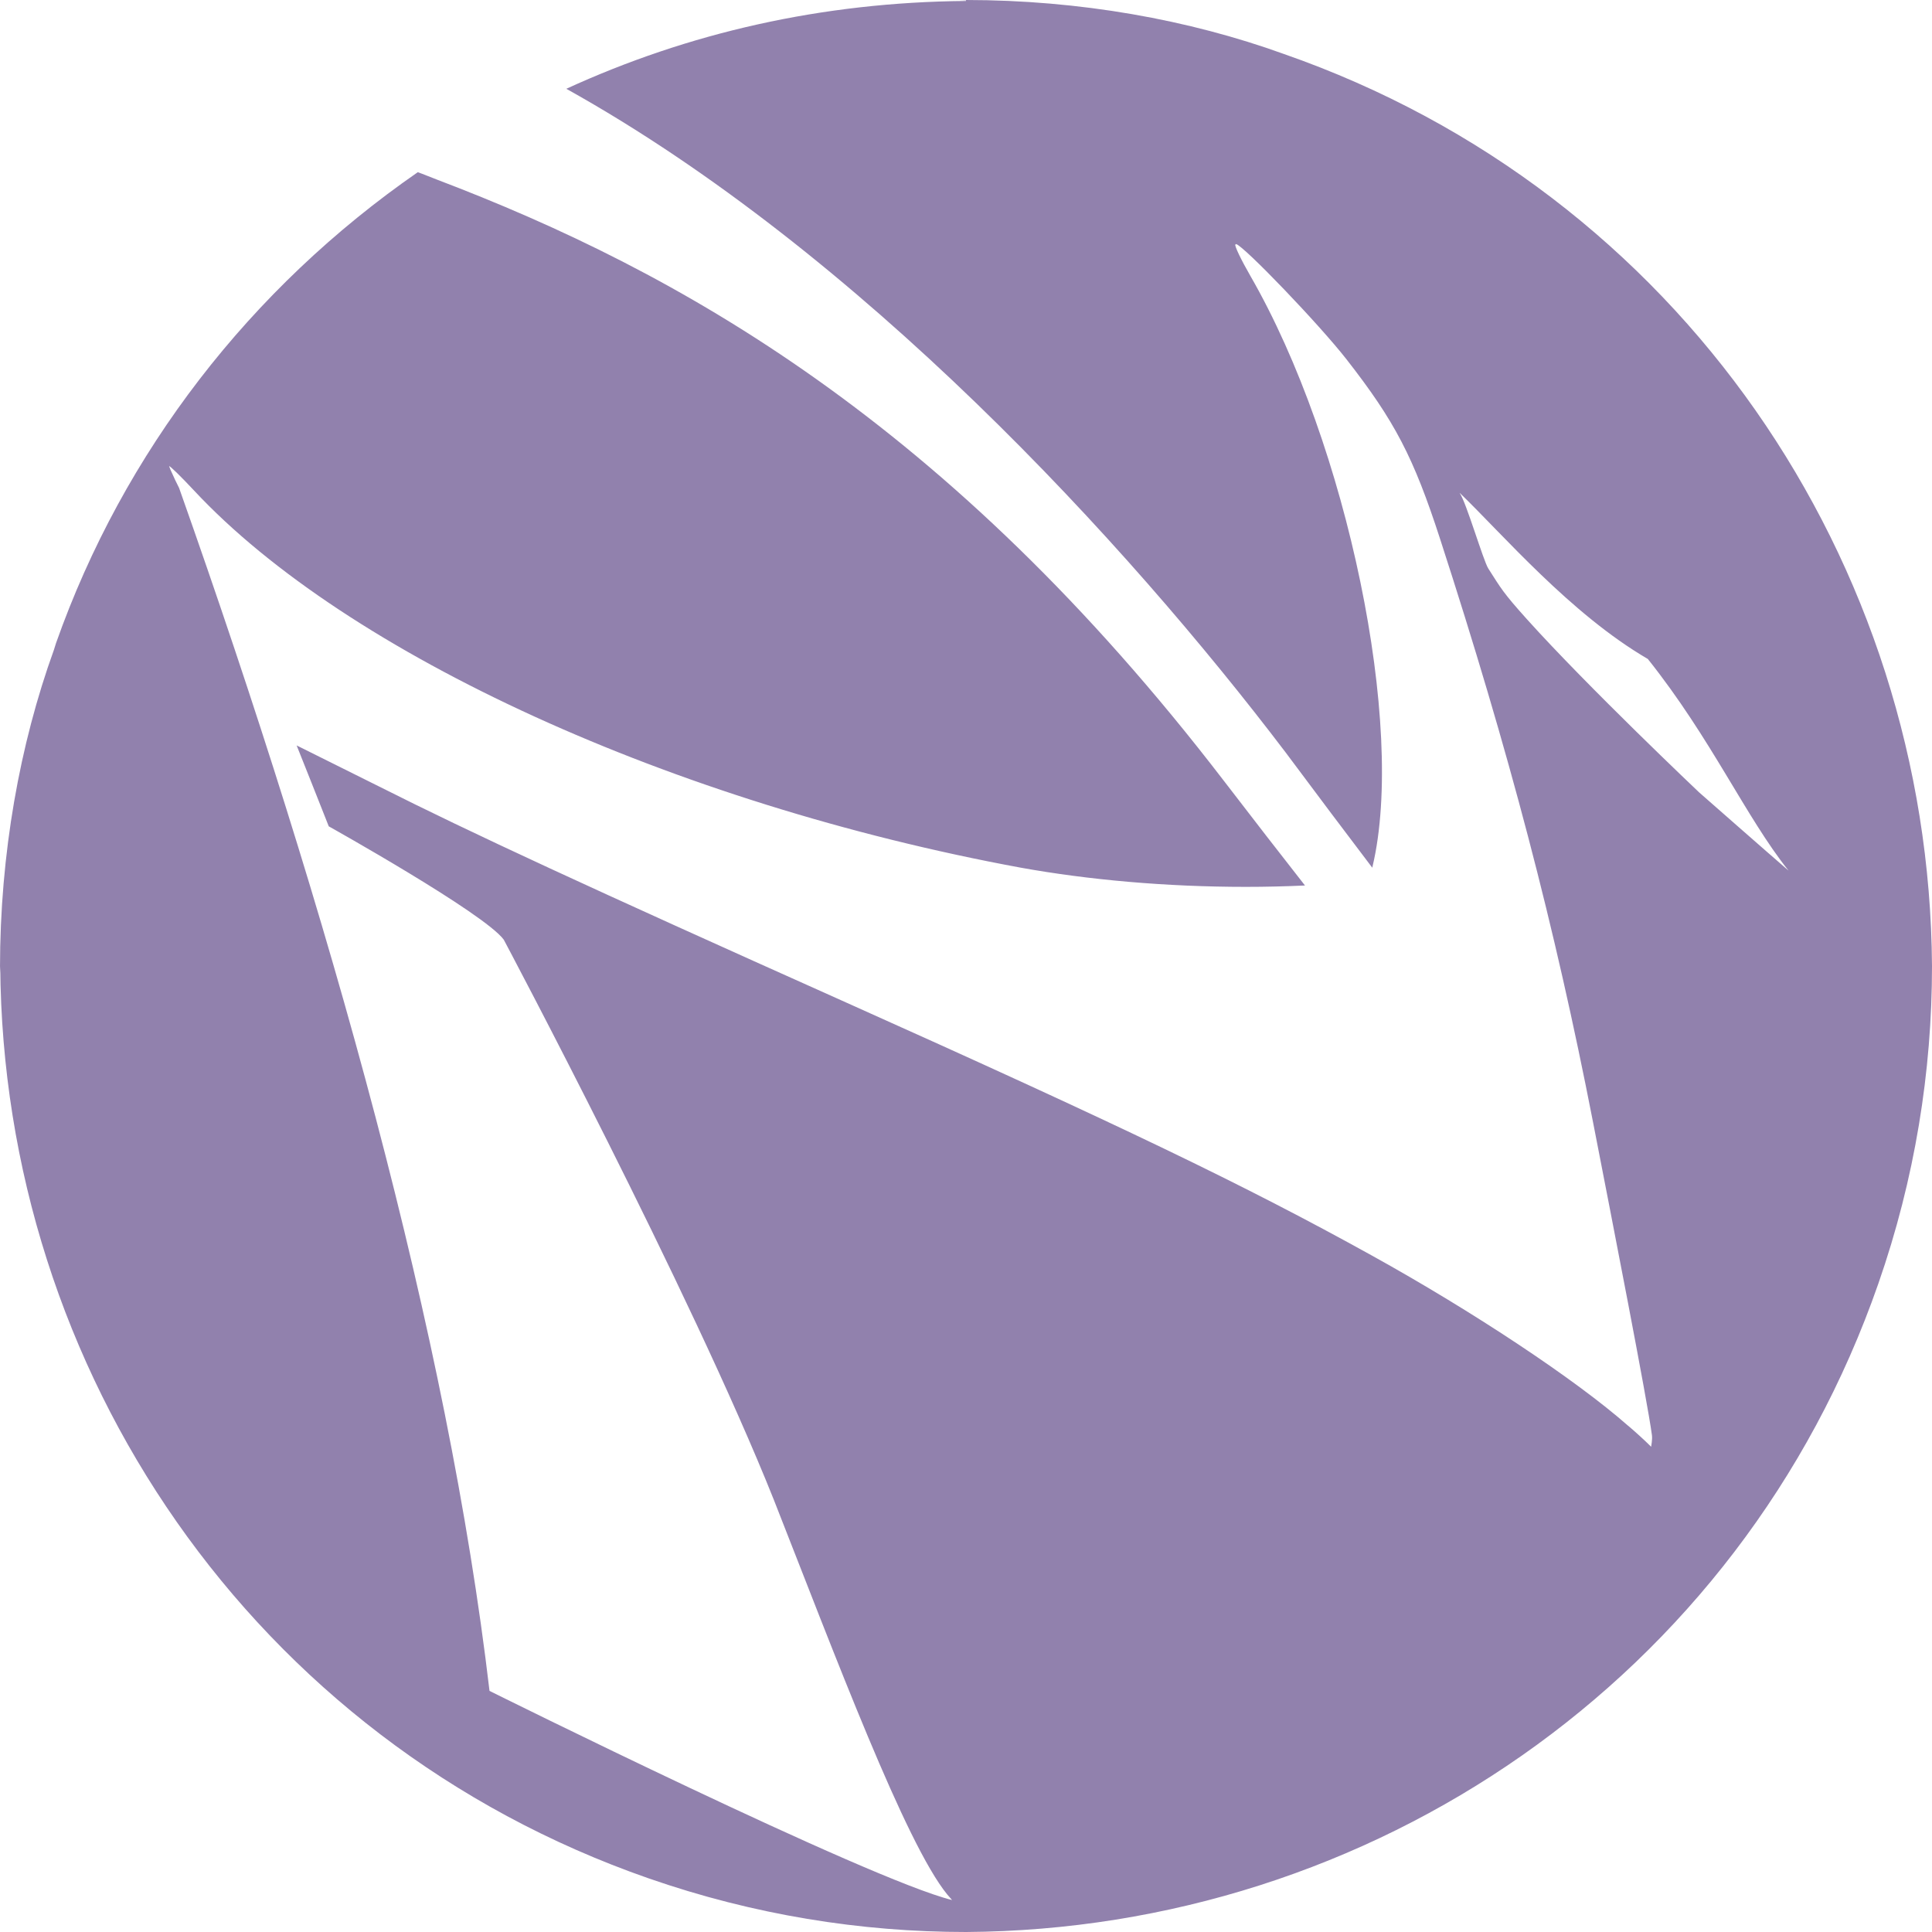 <svg xmlns="http://www.w3.org/2000/svg" enable-background="new 0 0 24 24" viewBox="0 0 24 24"><path d="M23.999,11.912c0,0.029-0.003,0.059-0.003,0.088v0L23.999,11.912z"/><path fill="#9181AD" d="M24,12.002c-0.033-5.019-3.13-9.617-8.053-11.332C14.771,0.245,13.412,0,11.997,0c-0.028,0-0.056,0-0.084,0l0.088,0.003l-0.002,0.009C10.211,0.027,8.55,0.408,7.035,1.103c3.639,2.026,6.956,5.635,8.934,8.242c0.398,0.534,0.753,1.006,1.078,1.434l0.004-0.019c0.412-1.738-0.313-5.24-1.518-7.332c-0.117-0.203-0.201-0.379-0.187-0.392l0.006,0.002l0.002-0.007c0.098,0.024,1.031,0.995,1.373,1.433c0.599,0.767,0.832,1.213,1.162,2.23c0.858,2.645,1.424,4.802,1.901,7.25c0.239,1.228,0.675,3.459,0.731,3.885c0.007,0.057-0.009,0.128-0.01,0.143c-0.09-0.089-0.185-0.175-0.282-0.258l-0.008-0.006c-0.645-0.568-1.924-1.417-3.184-2.114c-1.57-0.87-3.118-1.614-6.576-3.163c-3.157-1.413-4.611-2.086-5.752-2.661l-1.024-0.51c0.12,0.301,0.249,0.624,0.399,1.005c0,0,1.933,1.08,2.174,1.408c0,0,2.322,4.368,3.354,6.956c0.767,1.949,1.634,4.265,2.155,4.905l0.06,0.069c-1.026-0.251-5.746-2.598-5.746-2.598c-0.518-4.4-1.969-9.612-3.856-14.943C2.201,6.017,2.159,5.928,2.119,5.838L2.101,5.792c0.001-0.015,0.141,0.121,0.311,0.303c1.901,2.037,5.957,3.888,10.265,4.683c0.841,0.152,1.81,0.239,2.799,0.239c0.246,0,0.491-0.006,0.735-0.017c-0.307-0.392-0.64-0.821-1.009-1.302c-3.419-4.456-6.775-6.327-9.782-7.47C5.342,2.199,5.267,2.166,5.19,2.139C3.113,3.578,1.536,5.61,0.696,7.989L0.67,8.072C0.245,9.249,0,10.607,0,12.022c0,0.023,0,0.044,0,0.067l0.003-0.088c0.033,5.019,3.13,9.618,8.053,11.332C9.363,23.788,10.694,24,12.002,24c5.019-0.033,9.617-3.13,11.331-8.053C23.788,14.641,24,13.31,24,12.002z M21.107,9.843c0,0-1.378-1.305-2.141-2.153c-0.293-0.326-0.32-0.38-0.478-0.628c-0.062-0.097-0.275-0.825-0.354-0.935h-0.001l0.002-0.007l-0.001,0.004c0.531,0.511,1.376,1.503,2.336,2.062c0.789,0.99,1.216,1.963,1.748,2.629C21.999,10.627,21.107,9.843,21.107,9.843z"/><polygon points="7.03 1.105 7.035 1.103 7.035 1.103"/><path d="M16.248,10.999c-0.012,0-0.024,0-0.036,0.001l0,0L16.248,10.999z"/></svg>